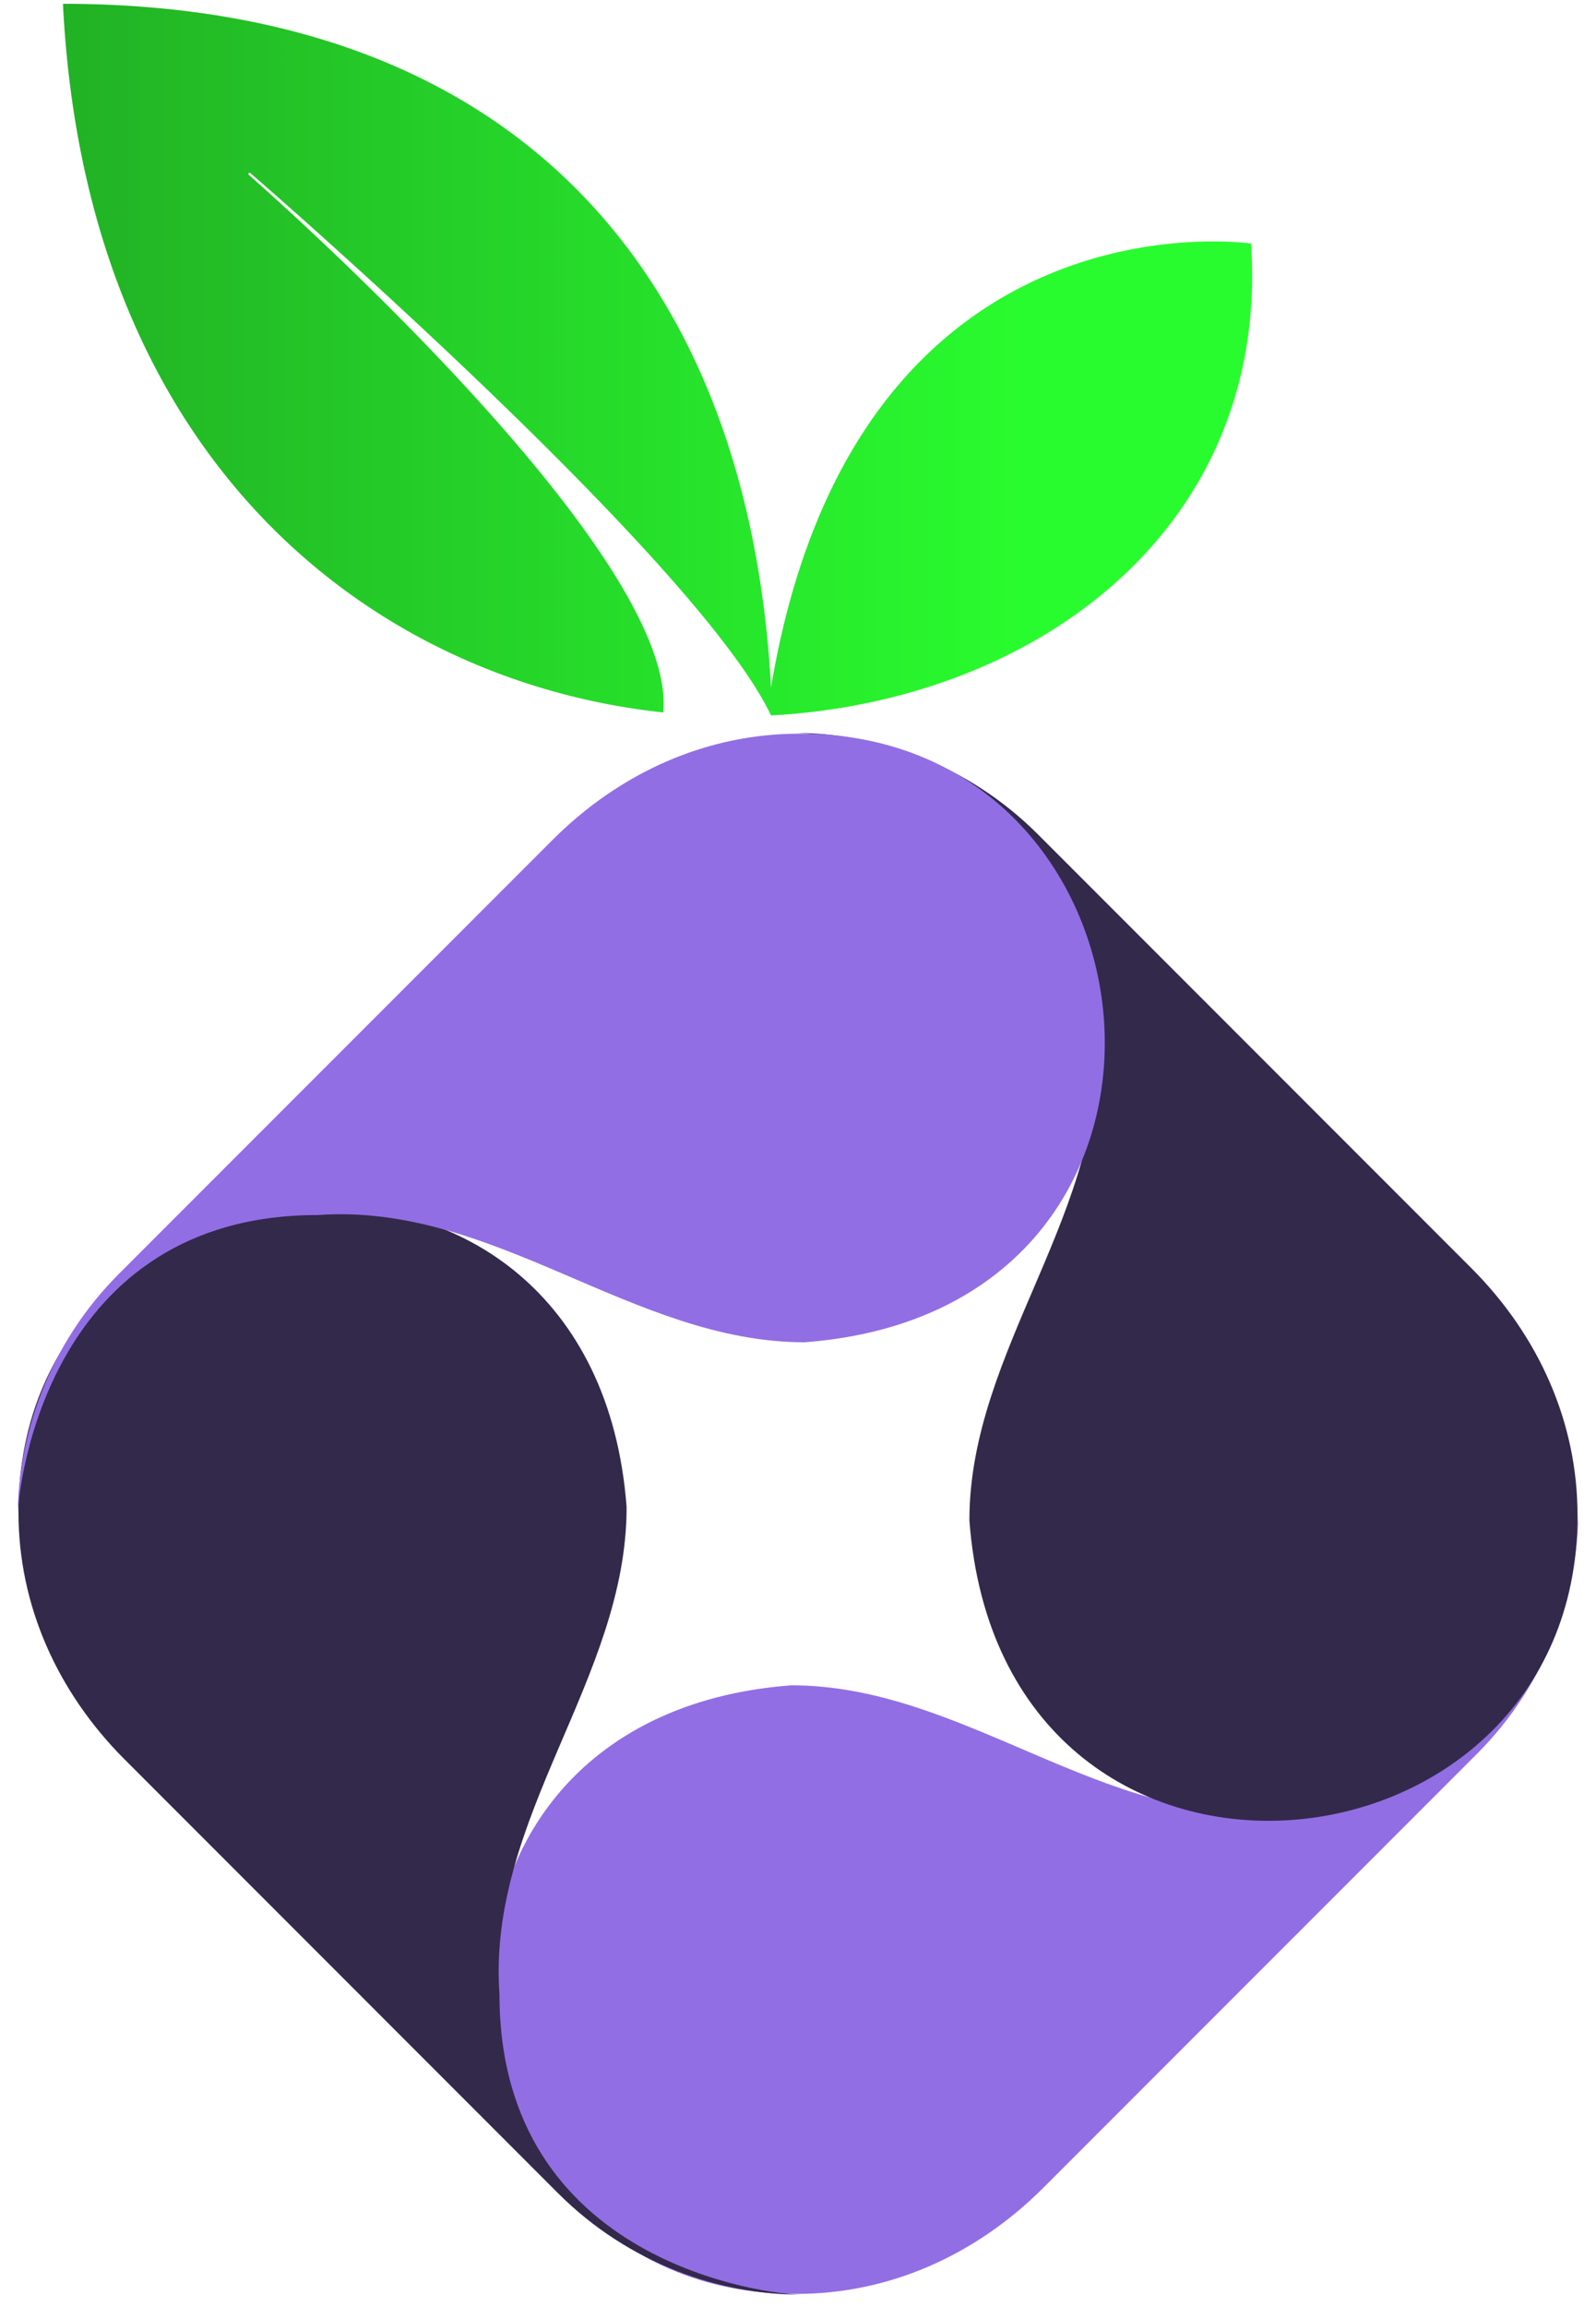 <svg viewBox="0 0 90 130" xmlns="http://www.w3.org/2000/svg" xmlns:xlink="http://www.w3.org/1999/xlink">
<defs>
<linearGradient y2="0" y1="0" x2=".8" x1="0" id="a"><stop stop-color="#22B225" offset="0"/><stop stop-color="#29FC2E" offset="1"/></linearGradient>
<path d="M1 85.459c0-1.717 1.707-16.993 16.907-16.993 9.998-.717 17.766 7.169 27.464 7.169 24.208-1.814 20.952-34.293-.252-34.293-5.3-.014-10.179 2.22-13.929 5.954L6.738 71.747C2.68 75.792 1 80.972 1 85.459z" id="b"/>
</defs>
<path fill="url(#a)" d="M37.4 40.145C21.18 38.415 4.84 26.155 3.55.215c25.17 0 38.63 14.9 39.93 38.51 4.76-28.32 27.07-25 27.07-25 1.06 16.05-12.12 25.78-27.07 26.59-4.2-8.85-29.36-30.56-29.36-30.56a.07.07 0 0 0-.11.08s24.28 21.15 23.39 30.31"/>
<use xlink:href="#b" fill="#926ee4" transform="rotate(180 45 85.3)"/>
<use xlink:href="#b" fill="#33294b" transform="rotate(90 45 85.3)"/>
<use xlink:href="#b" fill="#33294b" transform="rotate(-90 45 85.3)"/>
<use xlink:href="#b" fill="#926ee4"/>
</svg>
